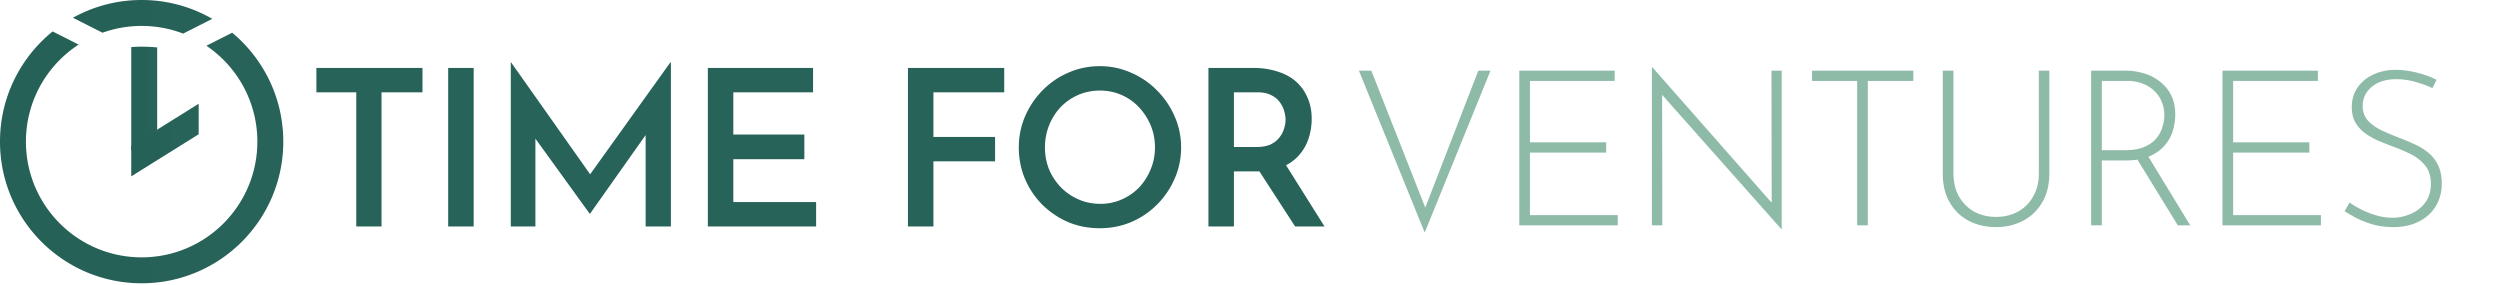 <svg width="482" height="55" viewBox="0 0 482 55" fill="none" xmlns="http://www.w3.org/2000/svg"><path d="M61 13.092h20.454v4.704h-7.896v25.872h-4.872V17.796H61v-4.704zm25.41 0h4.914v30.576H86.41V13.092zm12.07 30.576V12h.042l16.464 23.31-2.1-.462L129.266 12h.084v31.668h-4.872V23.046l.336 2.52-11.046 15.624h-.084l-11.298-15.624.84-2.31v20.412H98.48zm37.992-30.576h20.286v4.704h-15.372v8.148h13.692v4.746h-13.692v8.274h15.96v4.704h-20.874V13.092zm38.578 0h18.564v4.704h-13.65v8.61h11.886v4.704h-11.886v12.558h-4.914V13.092zm21.377 15.33c0-2.128.406-4.13 1.218-6.006a16.356 16.356 0 013.36-4.998 15.501 15.501 0 014.956-3.402c1.904-.84 3.934-1.26 6.09-1.26 2.128 0 4.13.42 6.006 1.26a15.376 15.376 0 014.998 3.402 15.995 15.995 0 013.402 4.998c.84 1.876 1.26 3.878 1.26 6.006 0 2.156-.42 4.172-1.26 6.048a15.995 15.995 0 01-3.402 4.998 15.709 15.709 0 01-4.998 3.36c-1.876.784-3.878 1.176-6.006 1.176-2.184 0-4.214-.392-6.09-1.176a16.208 16.208 0 01-4.956-3.318 15.84 15.84 0 01-3.36-4.956c-.812-1.904-1.218-3.948-1.218-6.132zm5.04 0c0 1.512.266 2.926.798 4.242a11.303 11.303 0 002.31 3.486c.98.98 2.114 1.75 3.402 2.31 1.288.56 2.688.84 4.2.84 1.456 0 2.814-.28 4.074-.84a10.43 10.43 0 003.36-2.31 11.069 11.069 0 002.226-3.486c.56-1.316.84-2.73.84-4.242 0-1.54-.28-2.968-.84-4.284a11.703 11.703 0 00-2.268-3.486 10.123 10.123 0 00-3.36-2.352c-1.288-.56-2.674-.84-4.158-.84-1.484 0-2.87.28-4.158.84a10.59 10.59 0 00-3.402 2.352 10.951 10.951 0 00-2.226 3.528c-.532 1.316-.798 2.73-.798 4.242zm40.13-15.33c1.68 0 3.22.224 4.62.672 1.4.42 2.59 1.05 3.57 1.89a8.432 8.432 0 012.268 3.108c.56 1.204.84 2.59.84 4.158 0 1.204-.182 2.408-.546 3.612a8.983 8.983 0 01-1.806 3.276c-.812.98-1.89 1.764-3.234 2.352-1.344.588-3.01.882-4.998.882h-4.41v10.626h-4.914V13.092h8.61zm.672 15.246c1.092 0 2.002-.168 2.73-.504.728-.364 1.288-.812 1.68-1.344a4.86 4.86 0 00.882-1.68c.196-.616.294-1.19.294-1.722 0-.504-.084-1.05-.252-1.638a5.182 5.182 0 00-.84-1.722c-.392-.56-.952-1.022-1.68-1.386-.7-.364-1.582-.546-2.646-.546h-4.536v10.542h4.368zm5.292 2.898l7.812 12.432h-5.67l-7.98-12.306 5.838-.126z" fill="#276359"/><path d="M264.394 13.63l11.004 27.93-1.134-.168 10.752-27.762h2.352l-12.684 31.206L262 13.63h2.394zm28.524 0h18.396v1.974h-16.338v11.844h14.7v1.974h-14.7v12.054h16.926v1.974h-18.984V13.63zm50.512 30.534l-23.52-26.502.546-.42.042 26.208h-2.016V13h.126l23.52 26.712-.546.168-.042-26.25h1.974v30.534h-.084zm5.933-30.534h19.53v1.974h-8.778V43.45h-2.058V15.604h-8.694V13.63zm27.265 19.74c0 1.736.35 3.234 1.05 4.494a7.8 7.8 0 002.94 2.94c1.232.672 2.632 1.008 4.2 1.008 1.596 0 3.01-.336 4.242-1.008 1.26-.7 2.24-1.68 2.94-2.94.728-1.26 1.092-2.758 1.092-4.494V13.63h2.016v19.866c0 2.156-.462 4.004-1.386 5.544a8.97 8.97 0 01-3.696 3.528c-1.54.812-3.276 1.218-5.208 1.218-1.932 0-3.682-.406-5.25-1.218-1.54-.812-2.758-1.988-3.654-3.528-.896-1.54-1.344-3.388-1.344-5.544V13.63h2.058v19.74zm33.349-19.74c1.12 0 2.226.168 3.318.504a8.537 8.537 0 013.024 1.512 7.46 7.46 0 012.226 2.604c.56 1.064.84 2.338.84 3.822 0 1.12-.168 2.212-.504 3.276a7.742 7.742 0 01-1.638 2.814c-.756.84-1.736 1.512-2.94 2.016s-2.688.756-4.452.756h-4.62V43.45h-2.058V13.63h6.804zm-.252 15.33c1.484 0 2.716-.21 3.696-.63.98-.42 1.75-.966 2.31-1.638.56-.672.952-1.4 1.176-2.184a7.922 7.922 0 00.378-2.352c0-.896-.168-1.736-.504-2.52a5.691 5.691 0 00-1.386-2.058 6.34 6.34 0 00-2.226-1.428c-.868-.364-1.834-.546-2.898-.546h-5.04V28.96h4.494zm4.284.924l8.274 13.566h-2.394l-8.316-13.524 2.436-.042zm14.482-16.254h18.396v1.974h-16.338v11.844h14.7v1.974h-14.7v12.054h16.926v1.974h-18.984V13.63zm40.474 3.36c-.868-.42-1.932-.812-3.192-1.176a13.562 13.562 0 00-3.78-.546c-1.96 0-3.528.49-4.704 1.47-1.176.98-1.764 2.212-1.764 3.696 0 1.12.336 2.058 1.008 2.814.672.728 1.554 1.358 2.646 1.89 1.092.504 2.254.994 3.486 1.47.98.364 1.946.77 2.898 1.218.98.448 1.862.994 2.646 1.638a6.797 6.797 0 011.848 2.394c.476.952.714 2.128.714 3.528 0 1.652-.392 3.122-1.176 4.41-.784 1.26-1.876 2.24-3.276 2.94-1.4.7-3.024 1.05-4.872 1.05-1.484 0-2.842-.182-4.074-.546-1.204-.364-2.268-.784-3.192-1.26a51.045 51.045 0 01-2.142-1.26l.966-1.68c.616.448 1.358.896 2.226 1.344.896.448 1.862.826 2.898 1.134 1.036.308 2.072.462 3.108.462a8.826 8.826 0 003.486-.714 6.703 6.703 0 002.814-2.142c.756-.98 1.134-2.212 1.134-3.696 0-1.428-.35-2.576-1.05-3.444-.7-.896-1.596-1.624-2.688-2.184a30.394 30.394 0 00-3.486-1.512c-.952-.364-1.904-.742-2.856-1.134-.952-.42-1.82-.91-2.604-1.47a7.095 7.095 0 01-1.89-2.1c-.448-.812-.672-1.792-.672-2.94 0-1.428.364-2.674 1.092-3.738.728-1.064 1.708-1.89 2.94-2.478 1.26-.616 2.688-.938 4.284-.966 1.4 0 2.814.182 4.242.546 1.456.364 2.716.826 3.78 1.386l-.798 1.596z" fill="#8EBBA7"/><path fill-rule="evenodd" clip-rule="evenodd" d="M19.759 6.31c2.357-.848 4.9-1.31 7.549-1.31 2.82 0 5.517.523 8.001 1.478l5.618-2.845A27.183 27.183 0 0027.307 0 27.185 27.185 0 0014.06 3.423l5.7 2.887zm-9.607-.25C3.96 11.068 0 18.726 0 27.309 0 42.39 12.226 54.616 27.308 54.616c15.082 0 27.308-12.226 27.308-27.308 0-8.444-3.833-15.993-9.853-21.002l-4.966 2.515c5.925 4.01 9.819 10.794 9.819 18.487 0 12.32-9.988 22.308-22.308 22.308S5 39.628 5 27.308c0-7.84 4.043-14.734 10.158-18.712L10.152 6.06z" fill="url(#paint0_linear_232_41)"/><path fill-rule="evenodd" clip-rule="evenodd" d="M30.305 9.15V29h-5V9.076a28.352 28.352 0 015 .074z" fill="url(#paint1_linear_232_41)"/><path fill-rule="evenodd" clip-rule="evenodd" d="M25.305 34v-5.886l13-8.114v5.886l-13 8.114z" fill="url(#paint2_linear_232_41)"/><defs><linearGradient id="paint0_linear_232_41" x1="-.35" y1="24.531" x2="48.646" y2="24.522" gradientUnits="userSpaceOnUse"><stop offset=".502" stop-color="#266157"/><stop offset=".888" stop-color="#276359"/></linearGradient><linearGradient id="paint1_linear_232_41" x1="25.273" y1="17.983" x2="29.759" y2="17.983" gradientUnits="userSpaceOnUse"><stop offset=".502" stop-color="#266157"/><stop offset=".888" stop-color="#276359"/></linearGradient><linearGradient id="paint2_linear_232_41" x1="24.771" y1="27.084" x2="35.105" y2="27.083" gradientUnits="userSpaceOnUse"><stop offset=".502" stop-color="#266157"/><stop offset=".888" stop-color="#276359"/></linearGradient></defs></svg>